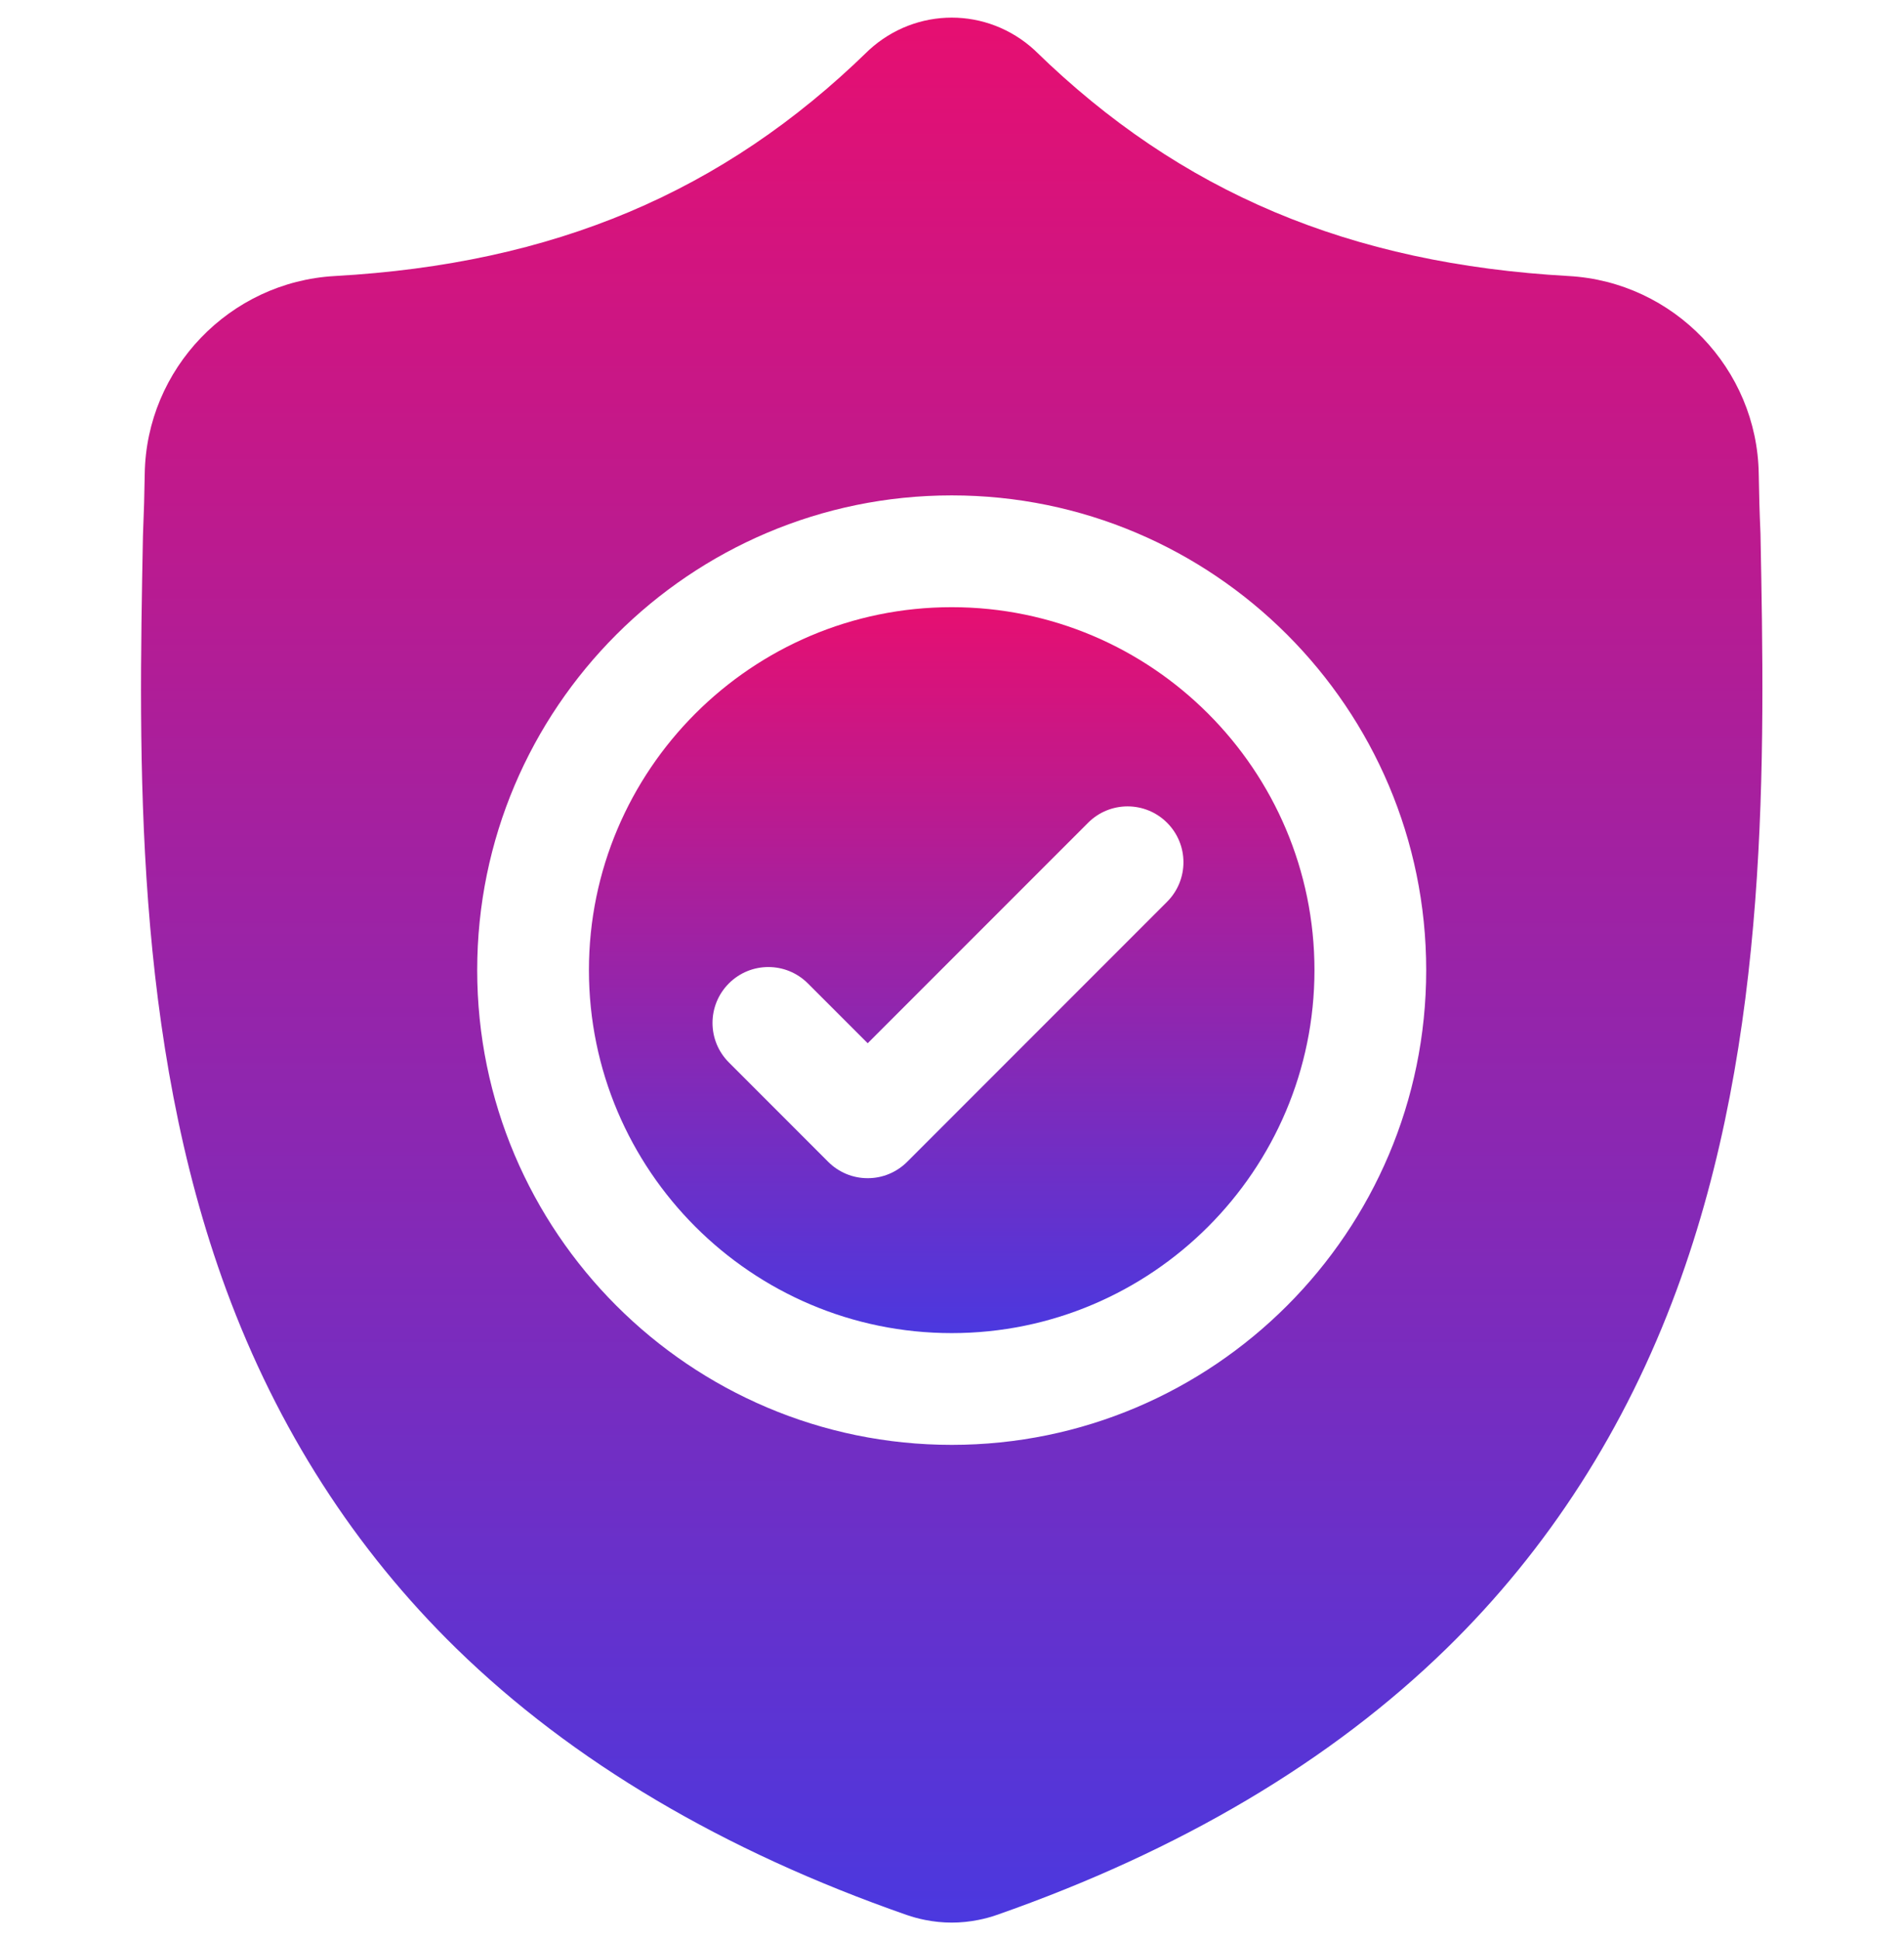 <svg width="54" height="55" viewBox="0 0 54 55" fill="none" xmlns="http://www.w3.org/2000/svg">
<g clip-path="url(#clip0_7_213)">
<path d="M26.992 17.212C21.318 17.212 16.703 21.828 16.703 27.501C16.703 33.174 21.318 37.79 26.992 37.79C32.665 37.79 37.28 33.174 37.28 27.501C37.28 21.828 32.665 17.212 26.992 17.212ZM33.1 25.563L25.729 32.934C25.582 33.081 25.408 33.198 25.215 33.278C25.023 33.358 24.817 33.399 24.609 33.398C24.401 33.399 24.194 33.358 24.002 33.278C23.81 33.198 23.635 33.081 23.488 32.934L20.672 30.117C20.053 29.499 20.053 28.496 20.672 27.877C21.29 27.258 22.293 27.258 22.912 27.877L24.609 29.573L30.86 23.323C31.478 22.704 32.481 22.704 33.1 23.323C33.719 23.941 33.719 24.944 33.1 25.563Z" fill="url(#paint0_linear_7_213)"/>
<path d="M49.93 15.151L49.929 15.109C49.904 14.55 49.888 13.991 49.88 13.431C49.836 10.454 47.469 7.991 44.491 7.825C38.283 7.478 33.48 5.454 29.376 1.454L29.341 1.42C28.002 0.193 25.983 0.193 24.644 1.42L24.609 1.454C20.505 5.454 15.703 7.478 9.494 7.825C6.516 7.991 4.149 10.454 4.105 13.432C4.097 13.991 4.081 14.55 4.057 15.109L4.054 15.207C3.933 21.538 3.783 29.417 6.419 36.569C7.869 40.502 10.064 43.92 12.943 46.73C16.222 49.931 20.518 52.472 25.71 54.282C25.881 54.341 26.055 54.389 26.233 54.424C26.485 54.475 26.739 54.5 26.992 54.5C27.246 54.5 27.5 54.475 27.752 54.424C27.93 54.389 28.106 54.341 28.277 54.281C33.463 52.467 37.754 49.925 41.031 46.725C43.909 43.915 46.104 40.495 47.554 36.561C50.2 29.388 50.051 21.494 49.93 15.151ZM26.992 40.958C19.571 40.958 13.534 34.921 13.534 27.501C13.534 20.08 19.571 14.043 26.992 14.043C34.412 14.043 40.449 20.08 40.449 27.501C40.449 34.921 34.412 40.958 26.992 40.958Z" fill="url(#paint1_linear_7_213)"/>
</g>
<defs>
<linearGradient id="paint0_linear_7_213" x1="26.991" y1="17.212" x2="26.991" y2="37.79" gradientUnits="userSpaceOnUse">
<stop stop-color="#E60F71"/>
<stop offset="1" stop-color="#4B38DF"/>
</linearGradient>
<linearGradient id="paint1_linear_7_213" x1="26.992" y1="0.5" x2="26.992" y2="54.5" gradientUnits="userSpaceOnUse">
<stop stop-color="#E60F71"/>
<stop offset="1" stop-color="#4B38DF"/>
</linearGradient>
<clipPath id="clip0_7_213">
<rect width="54" height="54" fill="white" transform="translate(0 0.5)"/>
</clipPath>
</defs>
</svg>
